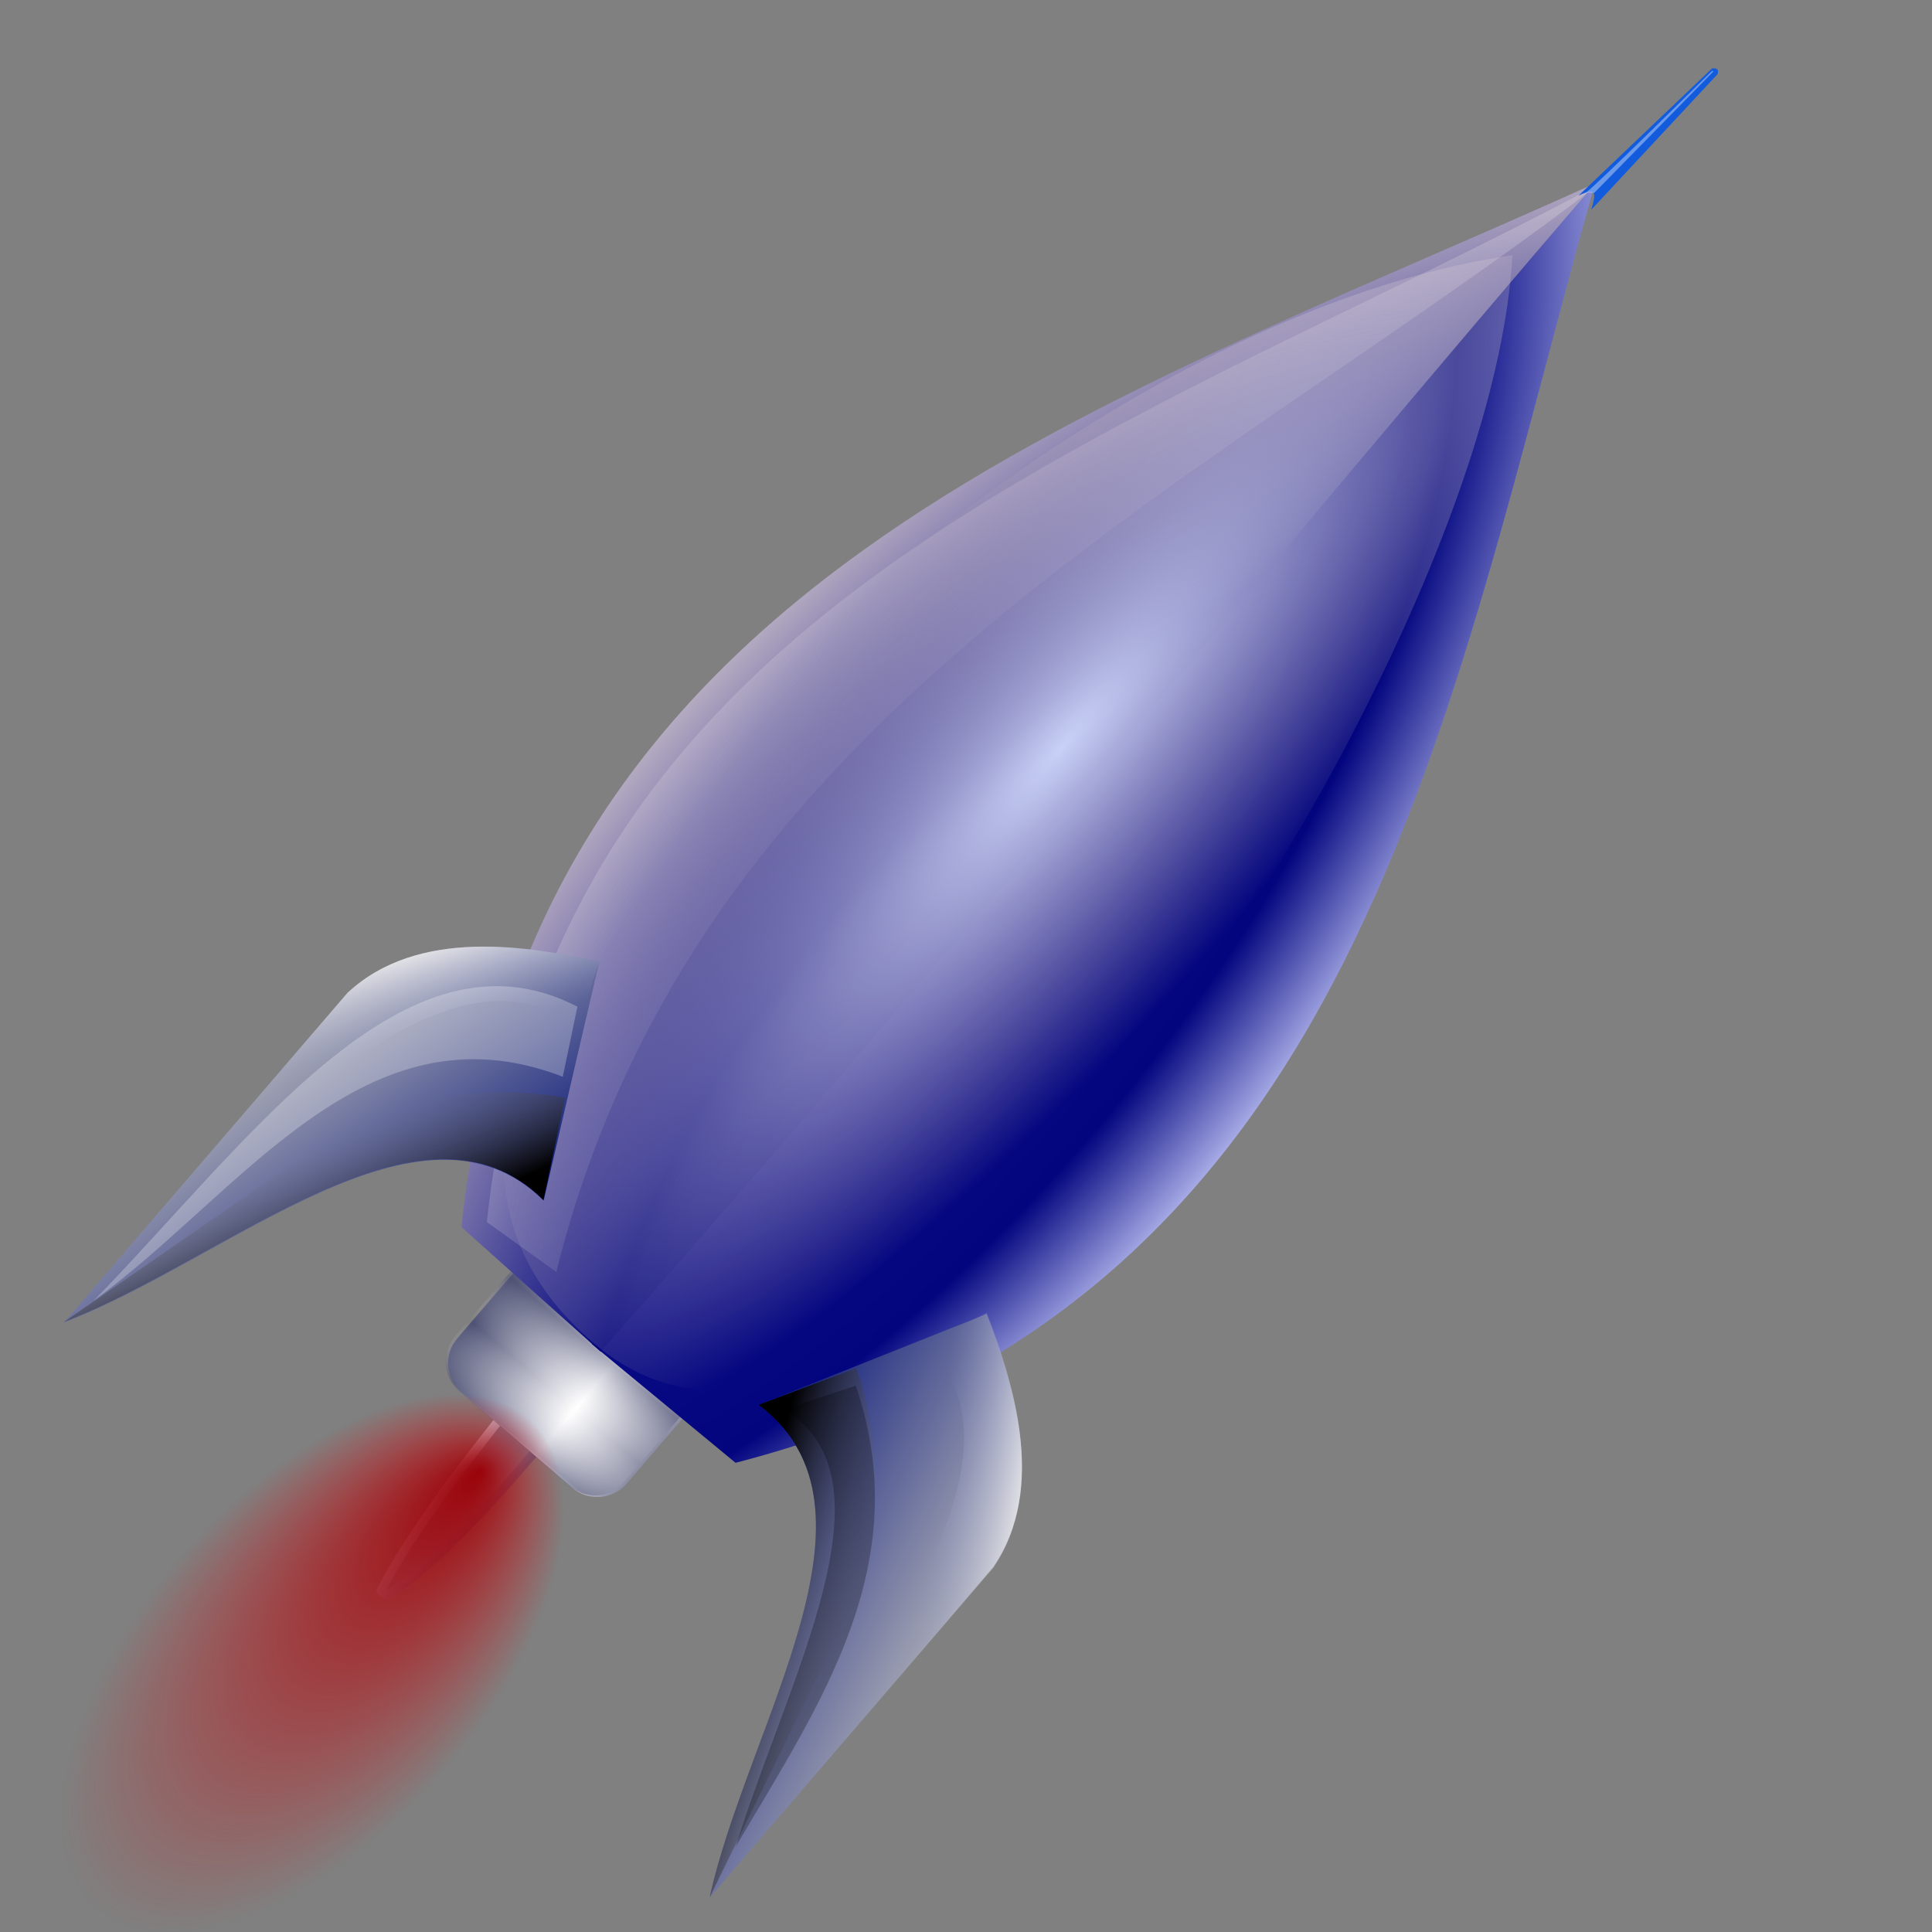 <?xml version="1.0" encoding="UTF-8" standalone="no"?>
<!-- Created with Inkscape (http://www.inkscape.org/) -->

<svg
   xmlns:dc="http://purl.org/dc/elements/1.1/"
   xmlns:cc="http://creativecommons.org/ns#"
   xmlns:rdf="http://www.w3.org/1999/02/22-rdf-syntax-ns#"
   xmlns:svg="http://www.w3.org/2000/svg"
   xmlns="http://www.w3.org/2000/svg"
   xmlns:xlink="http://www.w3.org/1999/xlink"
   xmlns:sodipodi="http://sodipodi.sourceforge.net/DTD/sodipodi-0.dtd"
   xmlns:inkscape="http://www.inkscape.org/namespaces/inkscape"
   width="255"
   height="255"
   viewBox="0 0 67.469 67.469"
   version="1.1"
   id="svg8"
   inkscape:version="0.92.5 (2060ec1f9f, 2020-04-08)"
   sodipodi:docname="superkaramba.svg">
  <rect x="0" y="0" width="67.469" height="67.469" fill="#808080" stroke="none"/>
  <defs
     id="defs2">
    <linearGradient
       inkscape:collect="always"
       id="linearGradient894">
      <stop
         style="stop-color:#9a040a;stop-opacity:1"
         offset="0"
         id="stop890" />
      <stop
         style="stop-color:#d91317;stop-opacity:0"
         offset="1"
         id="stop892" />
    </linearGradient>
    <linearGradient
       id="linearGradient4228">
      <stop
         id="stop4230"
         offset="0"
         style="stop-color:#4e5174;stop-opacity:0.451" />
      <stop
         id="stop4232"
         offset="1"
         style="stop-color:#ffffff;stop-opacity:0" />
    </linearGradient>
    <linearGradient
       id="linearGradient2872">
      <stop
         style="stop-color:#4e5174;stop-opacity:1"
         offset="0"
         id="stop4222" />
      <stop
         style="stop-color:white;stop-opacity:1"
         offset="1"
         id="stop4224" />
    </linearGradient>
    <linearGradient
       id="linearGradient4300"
       inkscape:collect="always">
      <stop
         id="stop4302"
         offset="0"
         style="stop-color:#cccddc;stop-opacity:1" />
      <stop
         id="stop4304"
         offset="1"
         style="stop-color:#5d6081;stop-opacity:1" />
    </linearGradient>
    <linearGradient
       id="linearGradient4285">
      <stop
         style="stop-color:#707070;stop-opacity:0"
         offset="0"
         id="stop4287" />
      <stop
         style="stop-color:#000000;stop-opacity:1"
         offset="1"
         id="stop4289" />
    </linearGradient>
    <linearGradient
       id="linearGradient2842">
      <stop
         id="stop4277"
         offset="0"
         style="stop-color:#bebebe;stop-opacity:1" />
      <stop
         id="stop4279"
         offset="1"
         style="stop-color:#091778;stop-opacity:1;" />
    </linearGradient>
    <linearGradient
       id="linearGradient4267">
      <stop
         id="stop4269"
         offset="0"
         style="stop-color:#ffffff;stop-opacity:0.67" />
      <stop
         id="stop4271"
         offset="1"
         style="stop-color:#8d95cc;stop-opacity:0" />
    </linearGradient>
    <linearGradient
       id="linearGradient4237">
      <stop
         style="stop-color:#1c1a96;stop-opacity:1;"
         offset="0"
         id="stop4239" />
      <stop
         id="stop4241"
         offset="0.593"
         style="stop-color:#02057e;stop-opacity:1;" />
      <stop
         style="stop-color:#ded1d1;stop-opacity:1;"
         offset="1"
         id="stop4243" />
    </linearGradient>
    <linearGradient
       id="linearGradient2806">
      <stop
         id="stop2808"
         offset="0"
         style="stop-color:white;stop-opacity:1;" />
      <stop
         id="stop2810"
         offset="1"
         style="stop-color:#9e9292;stop-opacity:1;" />
    </linearGradient>
    <linearGradient
       id="linearGradient2850">
      <stop
         id="stop2852"
         offset="0"
         style="stop-color:white;stop-opacity:1" />
      <stop
         id="stop2854"
         offset="1"
         style="stop-color:#0b12a1;stop-opacity:0.902;" />
    </linearGradient>
    <linearGradient
       id="linearGradient2815">
      <stop
         id="stop2817"
         offset="0"
         style="stop-color:white;stop-opacity:0" />
      <stop
         style="stop-color:white;stop-opacity:0;"
         offset="0.5"
         id="stop2823" />
      <stop
         id="stop2825"
         offset="0.75"
         style="stop-color:white;stop-opacity:0;" />
      <stop
         id="stop2819"
         offset="1"
         style="stop-color:white;stop-opacity:1" />
    </linearGradient>
    <linearGradient
       id="linearGradient2801">
      <stop
         id="stop2803"
         offset="0"
         style="stop-color:#c9d1f7;stop-opacity:1;" />
      <stop
         id="stop2805"
         offset="1"
         style="stop-color:#d0bdbd;stop-opacity:0" />
    </linearGradient>
    <linearGradient
       id="linearGradient2782">
      <stop
         id="stop2784"
         offset="0"
         style="stop-color:#f6efef;stop-opacity:0;" />
      <stop
         id="stop2792"
         offset="0.75"
         style="stop-color:#f6efef;stop-opacity:0" />
      <stop
         id="stop2786"
         offset="1"
         style="stop-color:#f6efef;stop-opacity:1" />
    </linearGradient>
    <linearGradient
       id="linearGradient2762">
      <stop
         id="stop2764"
         offset="0"
         style="stop-color:#1c1a96;stop-opacity:1;" />
      <stop
         style="stop-color:#02057e;stop-opacity:1;"
         offset="0.779"
         id="stop2770" />
      <stop
         id="stop2766"
         offset="1"
         style="stop-color:#c6caf9;stop-opacity:1" />
    </linearGradient>
    <radialGradient
       r="10.449"
       fy="59.027"
       fx="15.171"
       cy="59.027"
       cx="15.171"
       gradientTransform="matrix(1.569,1.317,-2.63,3.143,157.421,52.17)"
       gradientUnits="userSpaceOnUse"
       id="radialGradient2880"
       xlink:href="#linearGradient2762"
       inkscape:collect="always" />
    <radialGradient
       r="10.449"
       fy="58.857"
       fx="14.274"
       cy="58.857"
       cx="14.274"
       gradientTransform="matrix(-1.869,-1.676,-2.909,3.232,239.7,104.237)"
       gradientUnits="userSpaceOnUse"
       id="radialGradient2882"
       xlink:href="#linearGradient4237"
       inkscape:collect="always" />
    <linearGradient
       y2="111.673"
       x2="48.645"
       y1="107.622"
       x1="31.2"
       gradientTransform="matrix(-0.451,-0.388,-0.352,0.41,84.685,258.309)"
       gradientUnits="userSpaceOnUse"
       id="linearGradient1914"
       xlink:href="#linearGradient2842"
       inkscape:collect="always" />
    <linearGradient
       y2="111.673"
       x2="48.645"
       y1="107.622"
       x1="31.2"
       gradientTransform="matrix(0.451,0.388,-0.352,0.41,30.324,210.881)"
       gradientUnits="userSpaceOnUse"
       id="linearGradient1919"
       xlink:href="#linearGradient2842"
       inkscape:collect="always" />
    <radialGradient
       r="24.928"
       fy="56.259"
       fx="81.667"
       cy="56.259"
       cx="81.667"
       gradientTransform="matrix(0.261,0.224,-0.822,0.956,62.006,183.559)"
       gradientUnits="userSpaceOnUse"
       id="radialGradient1924"
       xlink:href="#linearGradient2801"
       inkscape:collect="always" />
    <radialGradient
       r="8.641"
       fy="54.744"
       fx="96.106"
       cy="54.744"
       cx="96.106"
       gradientTransform="matrix(-2.763,-2.465,2.893,-3.233,156.552,686.457)"
       gradientUnits="userSpaceOnUse"
       id="radialGradient1927"
       xlink:href="#linearGradient2782"
       inkscape:collect="always" />
    <linearGradient
       y2="107.86"
       x2="62.684"
       y1="107.86"
       x1="54.819"
       spreadMethod="reflect"
       gradientTransform="matrix(0.451,0.388,-0.352,0.41,30.351,209.546)"
       gradientUnits="userSpaceOnUse"
       id="linearGradient1933"
       xlink:href="#linearGradient2872"
       inkscape:collect="always" />
    <linearGradient
       y2="94.247"
       x2="41.714"
       y1="91.392"
       x1="37.044"
       gradientTransform="matrix(0.451,0.388,-0.352,0.41,30.324,210.881)"
       gradientUnits="userSpaceOnUse"
       id="linearGradient4265"
       xlink:href="#linearGradient4267"
       inkscape:collect="always" />
    <linearGradient
       y2="105.466"
       x2="47.082"
       y1="102.835"
       x1="40.986"
       gradientTransform="matrix(-0.451,-0.388,-0.352,0.41,84.685,258.309)"
       gradientUnits="userSpaceOnUse"
       id="linearGradient4283"
       xlink:href="#linearGradient4285"
       inkscape:collect="always" />
    <linearGradient
       y2="94.247"
       x2="41.714"
       y1="91.392"
       x1="37.044"
       gradientTransform="matrix(-0.451,-0.388,-0.352,0.41,84.688,258.272)"
       gradientUnits="userSpaceOnUse"
       id="linearGradient4293"
       xlink:href="#linearGradient4267"
       inkscape:collect="always" />
    <linearGradient
       y2="105.466"
       x2="47.082"
       y1="102.835"
       x1="40.986"
       gradientTransform="matrix(0.451,0.388,-0.352,0.41,30.316,210.862)"
       gradientUnits="userSpaceOnUse"
       id="linearGradient4297"
       xlink:href="#linearGradient4285"
       inkscape:collect="always" />
    <linearGradient
       gradientUnits="userSpaceOnUse"
       y2="213.203"
       x2="129.932"
       y1="213.203"
       x1="123.029"
       id="linearGradient4306"
       xlink:href="#linearGradient4300"
       inkscape:collect="always"
       gradientTransform="matrix(0.212,0.183,-0.183,0.212,30.658,210.768)" />
    <linearGradient
       y2="109.522"
       x2="56.643"
       y1="105.744"
       x1="56.604"
       spreadMethod="reflect"
       gradientTransform="matrix(0.451,0.388,-0.352,0.41,30.265,209.487)"
       gradientUnits="userSpaceOnUse"
       id="linearGradient4218"
       xlink:href="#linearGradient4228"
       inkscape:collect="always" />
    <radialGradient
       inkscape:collect="always"
       xlink:href="#linearGradient894"
       id="radialGradient896"
       cx="-11.97"
       cy="259.926"
       fx="-12.045"
       fy="254.73"
       r="6.642"
       gradientTransform="matrix(0.897,0,0,1.722,209.594,-239.501)"
       gradientUnits="userSpaceOnUse" />
  </defs>
  <sodipodi:namedview
     id="base"
     pagecolor="#ff0000"
     bordercolor="#666666"
     borderopacity="1.0"
     inkscape:pageopacity="0"
     inkscape:pageshadow="2"
     inkscape:zoom="3.5254902"
     inkscape:cx="127.5"
     inkscape:cy="127.5"
     inkscape:document-units="mm"
     inkscape:current-layer="layer1"
     showgrid="false"
     units="px"
     inkscape:snap-to-guides="false"
     inkscape:snap-grids="false"
     inkscape:snap-others="false"
     inkscape:object-nodes="false"
     inkscape:snap-nodes="false"
     inkscape:snap-global="false"
     inkscape:window-width="1920"
     inkscape:window-height="1056"
     inkscape:window-x="0"
     inkscape:window-y="0"
     inkscape:window-maximized="1" />
  <g
     inkscape:label="Layer 1"
     inkscape:groupmode="layer"
     id="layer1"
     transform="translate(0,-229.531)">
    <path
       sodipodi:nodetypes="ssccccs"
       inkscape:connector-curvature="0"
       id="rect2868"
       d="m 23.68,273.023 0.189,0.162 c 0.352,0.302 0.391,0.829 0.089,1.18 -1.841,1.096 -6.9,8.727 -10.462,10.882 l -0.189,-0.162 c 1.904,-3.748 7.562,-10.077 9.193,-11.974 0.302,-0.352 0.829,-0.391 1.18,-0.089 z"
       style="fill:#7b7c8e;fill-opacity:1;stroke:url(#linearGradient4306);stroke-width:0.308;stroke-linecap:round;stroke-linejoin:round;stroke-miterlimit:4;stroke-dasharray:none;stroke-opacity:0.899" />
    <path
       inkscape:connector-curvature="0"
       id="rect2870"
       d="m 20.067,273.574 3.86,3.319 c 0.568,0.488 0.632,1.339 0.144,1.907 l -2.183,2.539 c -0.488,0.568 -1.339,0.632 -1.907,0.144 l -3.86,-3.319 c -0.568,-0.488 -0.632,-1.339 -0.144,-1.907 l 2.183,-2.539 c 0.488,-0.568 1.339,-0.632 1.907,-0.144 z"
       style="fill:url(#linearGradient1933);fill-opacity:1;stroke:#000000;stroke-width:0;stroke-linecap:round;stroke-linejoin:round;stroke-miterlimit:4;stroke-dasharray:none;stroke-opacity:0.899" />
    <path
       inkscape:connector-curvature="0"
       style="fill:url(#linearGradient4218);fill-opacity:1;stroke:#000000;stroke-width:0;stroke-linecap:round;stroke-linejoin:round;stroke-miterlimit:4;stroke-dasharray:none;stroke-opacity:0.899"
       d="m 19.981,273.515 3.86,3.319 c 0.568,0.488 0.632,1.339 0.144,1.907 l -2.183,2.539 c -0.488,0.568 -1.339,0.632 -1.907,0.144 l -3.86,-3.319 c -0.568,-0.488 -0.632,-1.339 -0.144,-1.907 l 2.183,-2.539 c 0.488,-0.568 1.339,-0.632 1.907,-0.144 z"
       id="path4313" />
    <path
       sodipodi:nodetypes="cccc"
       id="path1873"
       d="M 55.699,235.936 C 43.535,249.835 34.056,260.387 20.66,276.462 l 5.027,4.153 c 21.851,-5.639 24.768,-26.064 30.012,-44.679 z"
       style="fill:url(#radialGradient2880);fill-opacity:1;fill-rule:evenodd;stroke:none;stroke-width:0.28px;stroke-linecap:butt;stroke-linejoin:miter;stroke-opacity:1"
       inkscape:connector-curvature="0" />
    <path
       style="fill:url(#radialGradient2882);fill-opacity:1;fill-rule:evenodd;stroke:none;stroke-width:0.28px;stroke-linecap:butt;stroke-linejoin:miter;stroke-opacity:1"
       d="M 55.712,235.931 C 43.811,249.78 34.829,261.036 20.975,276.733 l -4.859,-4.349 c 2.303,-22.449 21.976,-28.481 39.596,-36.453 z"
       id="path2772"
       sodipodi:nodetypes="cccc"
       inkscape:connector-curvature="0" />
    <path
       inkscape:connector-curvature="0"
       sodipodi:nodetypes="ccscc"
       id="path2798"
       d="m 41.657,264.006 c -3.488,3.779 -12.906,18.749 -20.698,12.618 -9.444,-7.674 3.553,-19.755 6.739,-23.772 3.123,-3.93 14.464,-12.869 25.117,-14.408 -0.486,8.924 -8.143,22.056 -11.159,25.563 z"
       style="fill:url(#radialGradient1924);fill-opacity:1;stroke:none;stroke-width:0;stroke-linecap:round;stroke-linejoin:round;stroke-miterlimit:4;stroke-opacity:1" />
    <path
       inkscape:connector-curvature="0"
       sodipodi:nodetypes="cccc"
       id="path2780"
       d="m 55.834,235.963 c -16.52,8.837 -36.545,14.517 -38.832,36.244 l 2.425,1.745 c 4.884,-19.565 22.321,-27.183 36.408,-37.99 z"
       style="opacity:0.23;fill:url(#radialGradient1927);fill-opacity:1;fill-rule:evenodd;stroke:none;stroke-width:0.28px;stroke-linecap:butt;stroke-linejoin:miter;stroke-opacity:1" />
    <path
       inkscape:connector-curvature="0"
       sodipodi:nodetypes="ccccc"
       id="path2840"
       d="m 20.93,263.106 c -2.417,-0.514 -6.312,-1.217 -8.796,1.099 l -9.908,11.522 c 5.773,-2.224 12.491,-8.486 16.759,-4.272 z"
       style="fill:url(#linearGradient1919);fill-opacity:1;fill-rule:evenodd;stroke:none;stroke-width:0.567px;stroke-linecap:butt;stroke-linejoin:miter;stroke-opacity:1" />
    <path
       inkscape:connector-curvature="0"
       style="fill:url(#linearGradient1914);fill-opacity:1;fill-rule:evenodd;stroke:none;stroke-width:0.567px;stroke-linecap:butt;stroke-linejoin:miter;stroke-opacity:1"
       d="m 34.456,275.418 c 0.871,2.313 2.149,6.059 0.231,8.861 l -9.908,11.522 c 1.335,-6.041 6.52,-13.621 1.714,-17.209 z"
       id="path2862"
       sodipodi:nodetypes="ccccc" />
    <path
       style="fill:url(#linearGradient4265);fill-opacity:1;fill-rule:evenodd;stroke:none;stroke-width:0.567px;stroke-linecap:butt;stroke-linejoin:miter;stroke-opacity:1"
       d="m 20.93,263.106 c -2.417,-0.514 -6.312,-1.217 -8.796,1.099 L 2.226,275.726 C 11.864,265.846 16.468,262.724 20.191,265.403 Z"
       id="path4255"
       sodipodi:nodetypes="ccccc"
       inkscape:connector-curvature="0" />
    <path
       sodipodi:nodetypes="ccccc"
       id="path4273"
       d="m 29.899,277.308 c 0.871,2.313 1.144,6.794 -0.774,9.596 l -4.346,8.896 c 1.335,-6.041 6.52,-13.621 1.714,-17.209 z"
       style="fill:url(#linearGradient4283);fill-opacity:1;fill-rule:evenodd;stroke:none;stroke-width:0.567px;stroke-linecap:butt;stroke-linejoin:miter;stroke-opacity:1"
       inkscape:connector-curvature="0" />
    <path
       inkscape:connector-curvature="0"
       sodipodi:nodetypes="ccccc"
       id="path4291"
       d="m 34.459,275.38 c 0.871,2.313 2.149,6.059 0.231,8.861 l -9.908,11.522 c 8.325,-11.009 10.723,-16.029 7.516,-19.308 z"
       style="fill:url(#linearGradient4293);fill-opacity:1;fill-rule:evenodd;stroke:none;stroke-width:0.567px;stroke-linecap:butt;stroke-linejoin:miter;stroke-opacity:1" />
    <path
       inkscape:connector-curvature="0"
       style="fill:url(#linearGradient4297);fill-opacity:1;fill-rule:evenodd;stroke:none;stroke-width:0.567px;stroke-linecap:butt;stroke-linejoin:miter;stroke-opacity:1"
       d="m 19.735,267.875 c -2.417,-0.514 -6.888,-0.114 -9.372,2.202 l -8.145,5.629 c 5.773,-2.224 12.491,-8.486 16.759,-4.272 z"
       id="path4295"
       sodipodi:nodetypes="ccccc" />
    <path
       style="fill:#ffffff;fill-opacity:0.261;stroke:none;stroke-width:0.265px;stroke-linecap:butt;stroke-linejoin:miter;stroke-opacity:1"
       d="m 3.277,274.948 c 5.496,-5.647 10.867,-13.38 16.887,-10.262 l -0.511,2.447 c -6.936,-2.681 -11.232,4.083 -16.376,7.815 z"
       id="path1165"
       inkscape:connector-curvature="0"
       sodipodi:nodetypes="cccc" />
    <path
       style="fill:#010101;fill-opacity:0.261;stroke:none;stroke-width:0.265px;stroke-linecap:butt;stroke-linejoin:miter;stroke-opacity:1"
       d="m 27.378,278.752 2.506,-0.831 c 2.133,6.256 -1.264,11.121 -4.193,16.103 1.778,-5.789 5.765,-12.846 1.686,-15.272 z"
       id="path1167"
       inkscape:connector-curvature="0"
       sodipodi:nodetypes="cccc" />
    <path
       style="fill:#115bdc;fill-opacity:1;stroke:none;stroke-width:0.265px;stroke-linecap:butt;stroke-linejoin:miter;stroke-opacity:1"
       d="m 55.124,236.363 c 0.662,-0.321 0.604,-0.06 0.446,0.492 l 4.41,-4.734 c 0.054,-0.17 -0.031,-0.219 -0.193,-0.2 z"
       id="path884"
       inkscape:connector-curvature="0"
       sodipodi:nodetypes="ccccc" />
    <path
       style="fill:#b0c9f4;fill-opacity:0.568;stroke:none;stroke-width:0.265px;stroke-linecap:butt;stroke-linejoin:miter;stroke-opacity:1"
       d="m 55.388,236.251 c 0.215,-0.106 4.405,-4.25 4.405,-4.25 l 0.041,0.026 -4.164,4.244 z"
       id="path886"
       inkscape:connector-curvature="0" />
    <ellipse
       style="opacity:1;fill:url(#radialGradient896);fill-opacity:1;fill-rule:nonzero;stroke:none;stroke-width:0.427;stroke-linecap:round;stroke-linejoin:round;stroke-miterlimit:4;stroke-dasharray:none;stroke-dashoffset:0;stroke-opacity:1"
       id="path888"
       cx="198.862"
       cy="208.131"
       rx="5.955"
       ry="11.438"
       transform="rotate(41.528)" />
  </g>
</svg>
